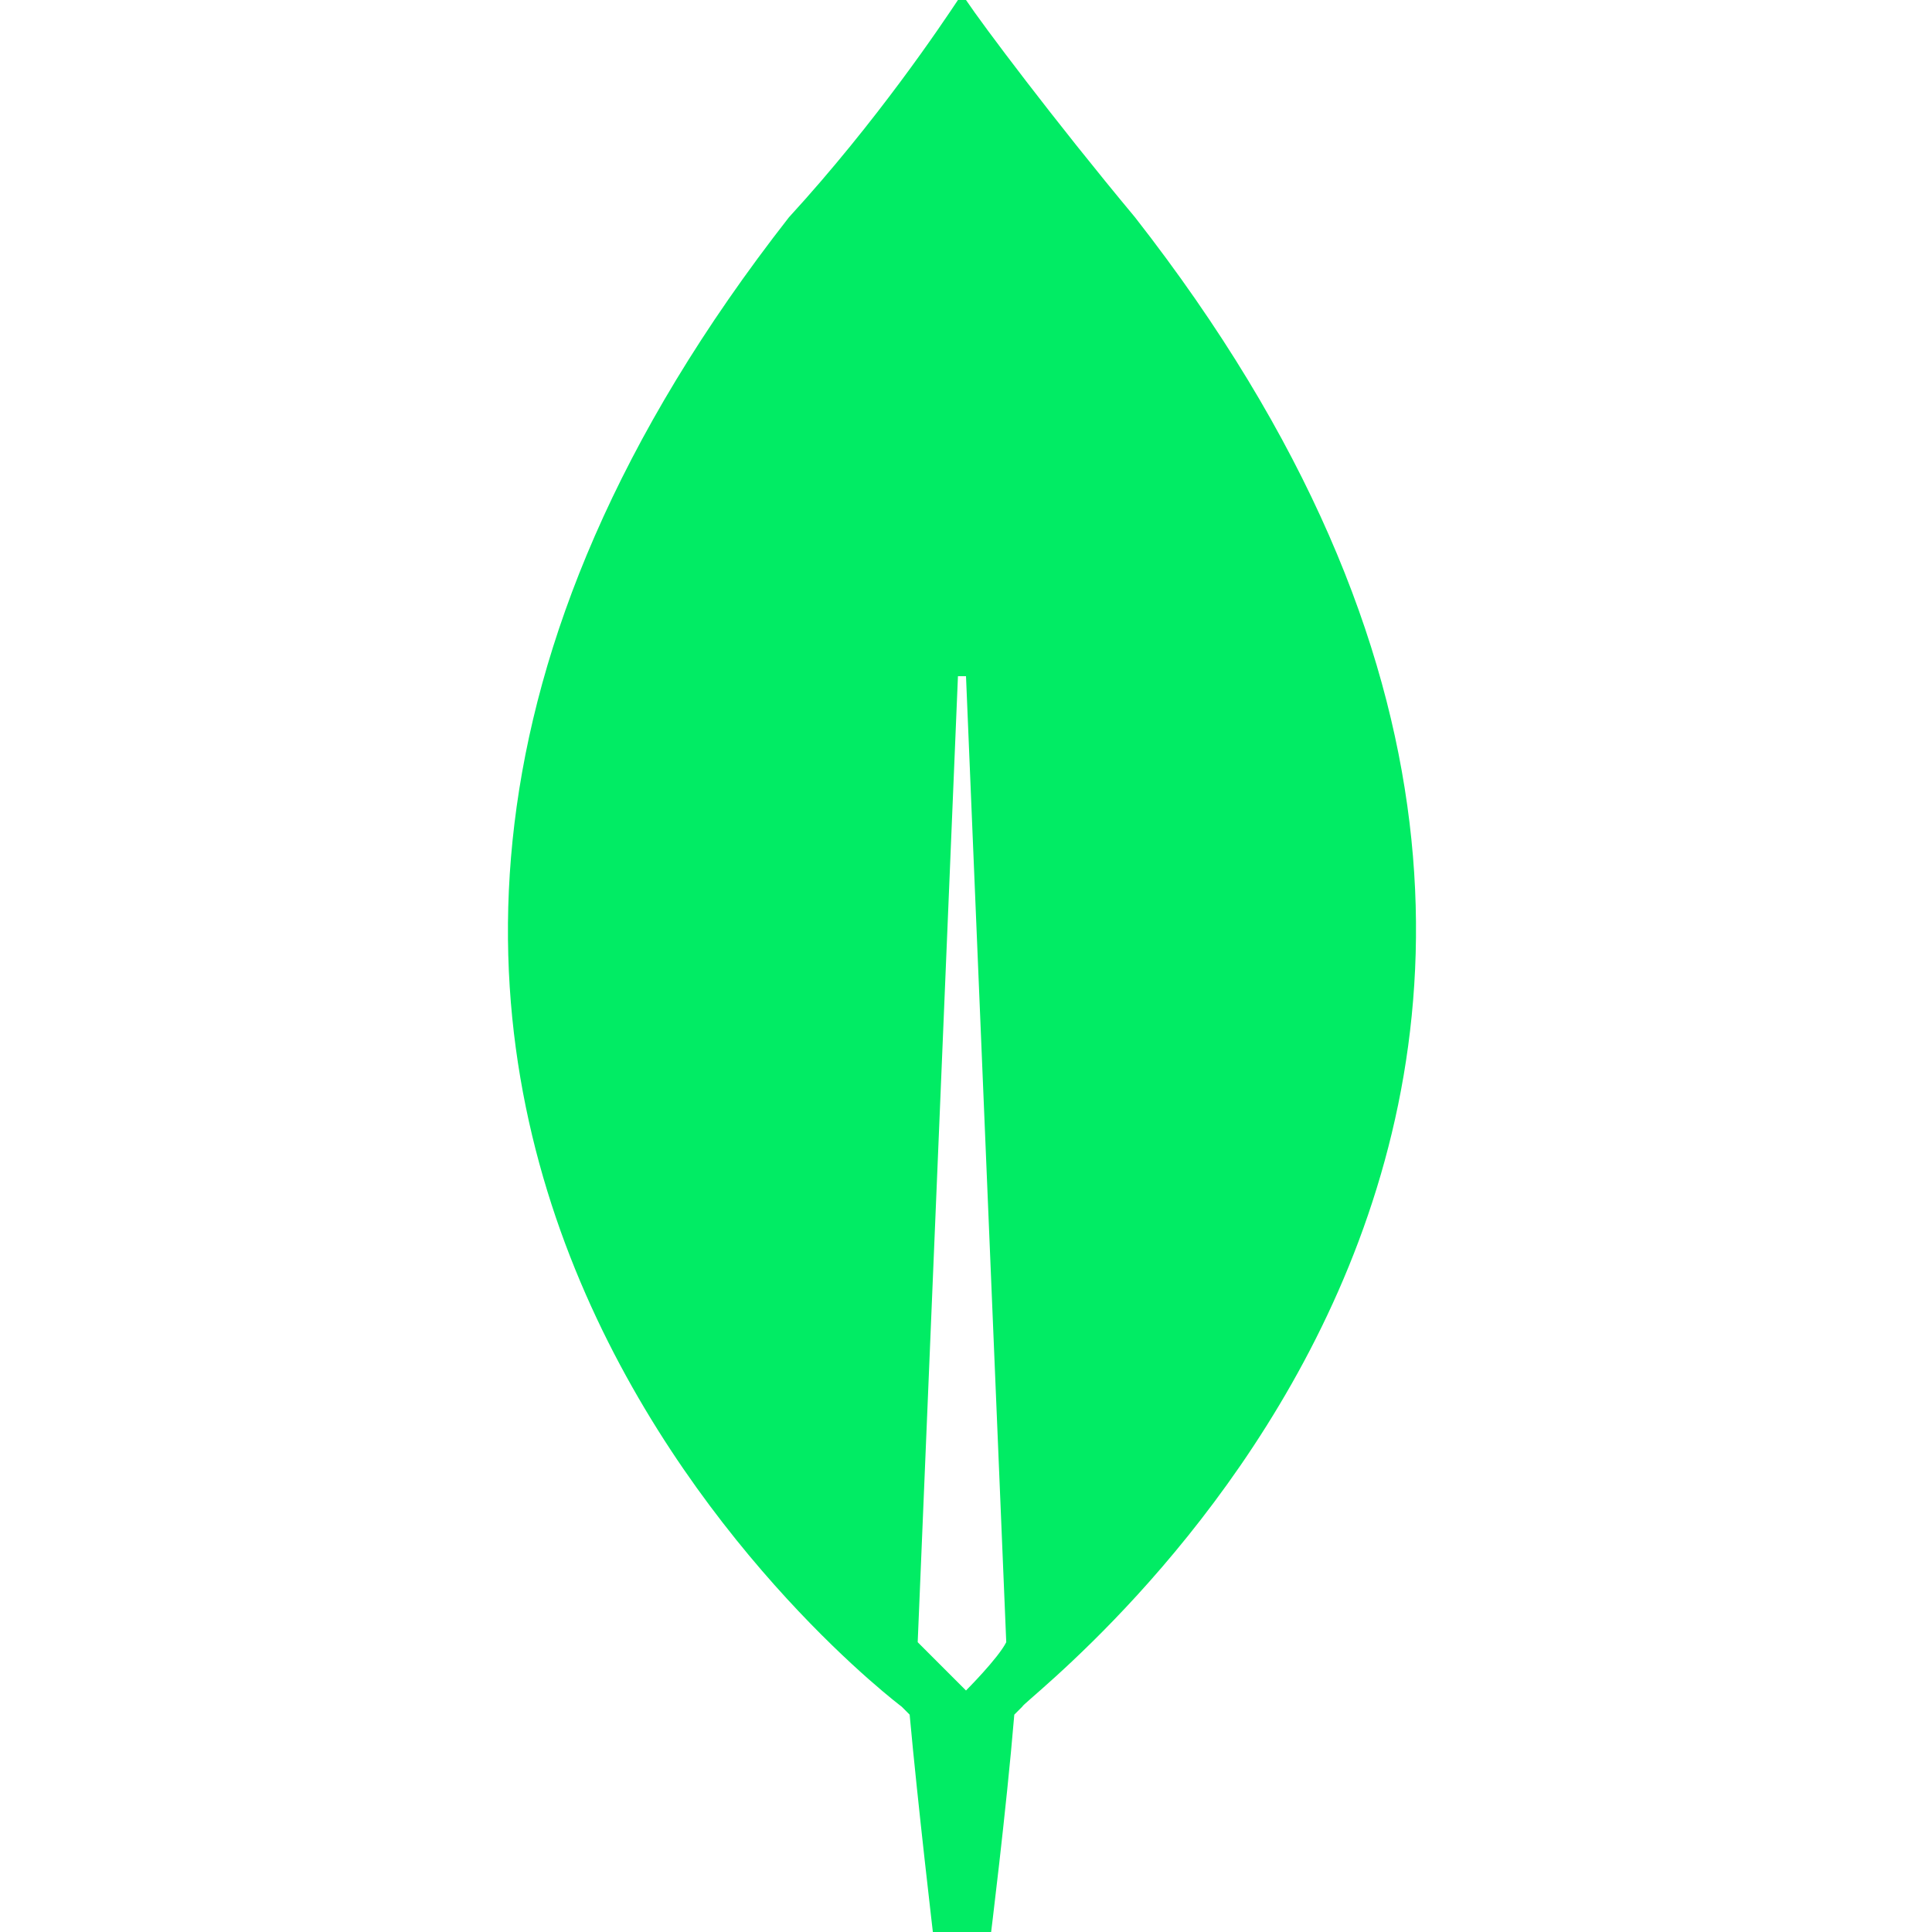<?xml version="1.0" encoding="utf-8"?>
<!-- Generator: Adobe Illustrator 25.2.3, SVG Export Plug-In . SVG Version: 6.00 Build 0)  -->
<svg version="1.1" id="Mongodb--Streamline-Svg-Logos"
	 xmlns="http://www.w3.org/2000/svg" xmlns:xlink="http://www.w3.org/1999/xlink" x="0px" y="0px" viewBox="0 0 24 24"
	 style="enable-background:new 0 0 24 24;" xml:space="preserve">
<style type="text/css">
	.st0{fill:#01EC64;}
</style>
<desc>Mongodb Streamline Icon: https://streamlinehq.com</desc>
<g>
	<path class="st0" d="M14.1,2.7c-1-1.2-1.9-2.4-2.1-2.7c0,0,0,0-0.1,0c-0.2,0.3-1,1.5-2.1,2.7c-8.6,11,1.4,18.5,1.4,18.5l0.1,0.1
		c0.1,1.1,0.3,2.8,0.3,2.8h0.7c0,0,0.2-1.6,0.3-2.8l0.1-0.1C12.7,21.1,22.7,13.7,14.1,2.7z M12,21c0,0-0.4-0.4-0.6-0.6v0l0.5-12
		c0,0,0.1,0,0.1,0l0.5,12v0C12.4,20.6,12,21,12,21z"/>
</g>
</svg>
